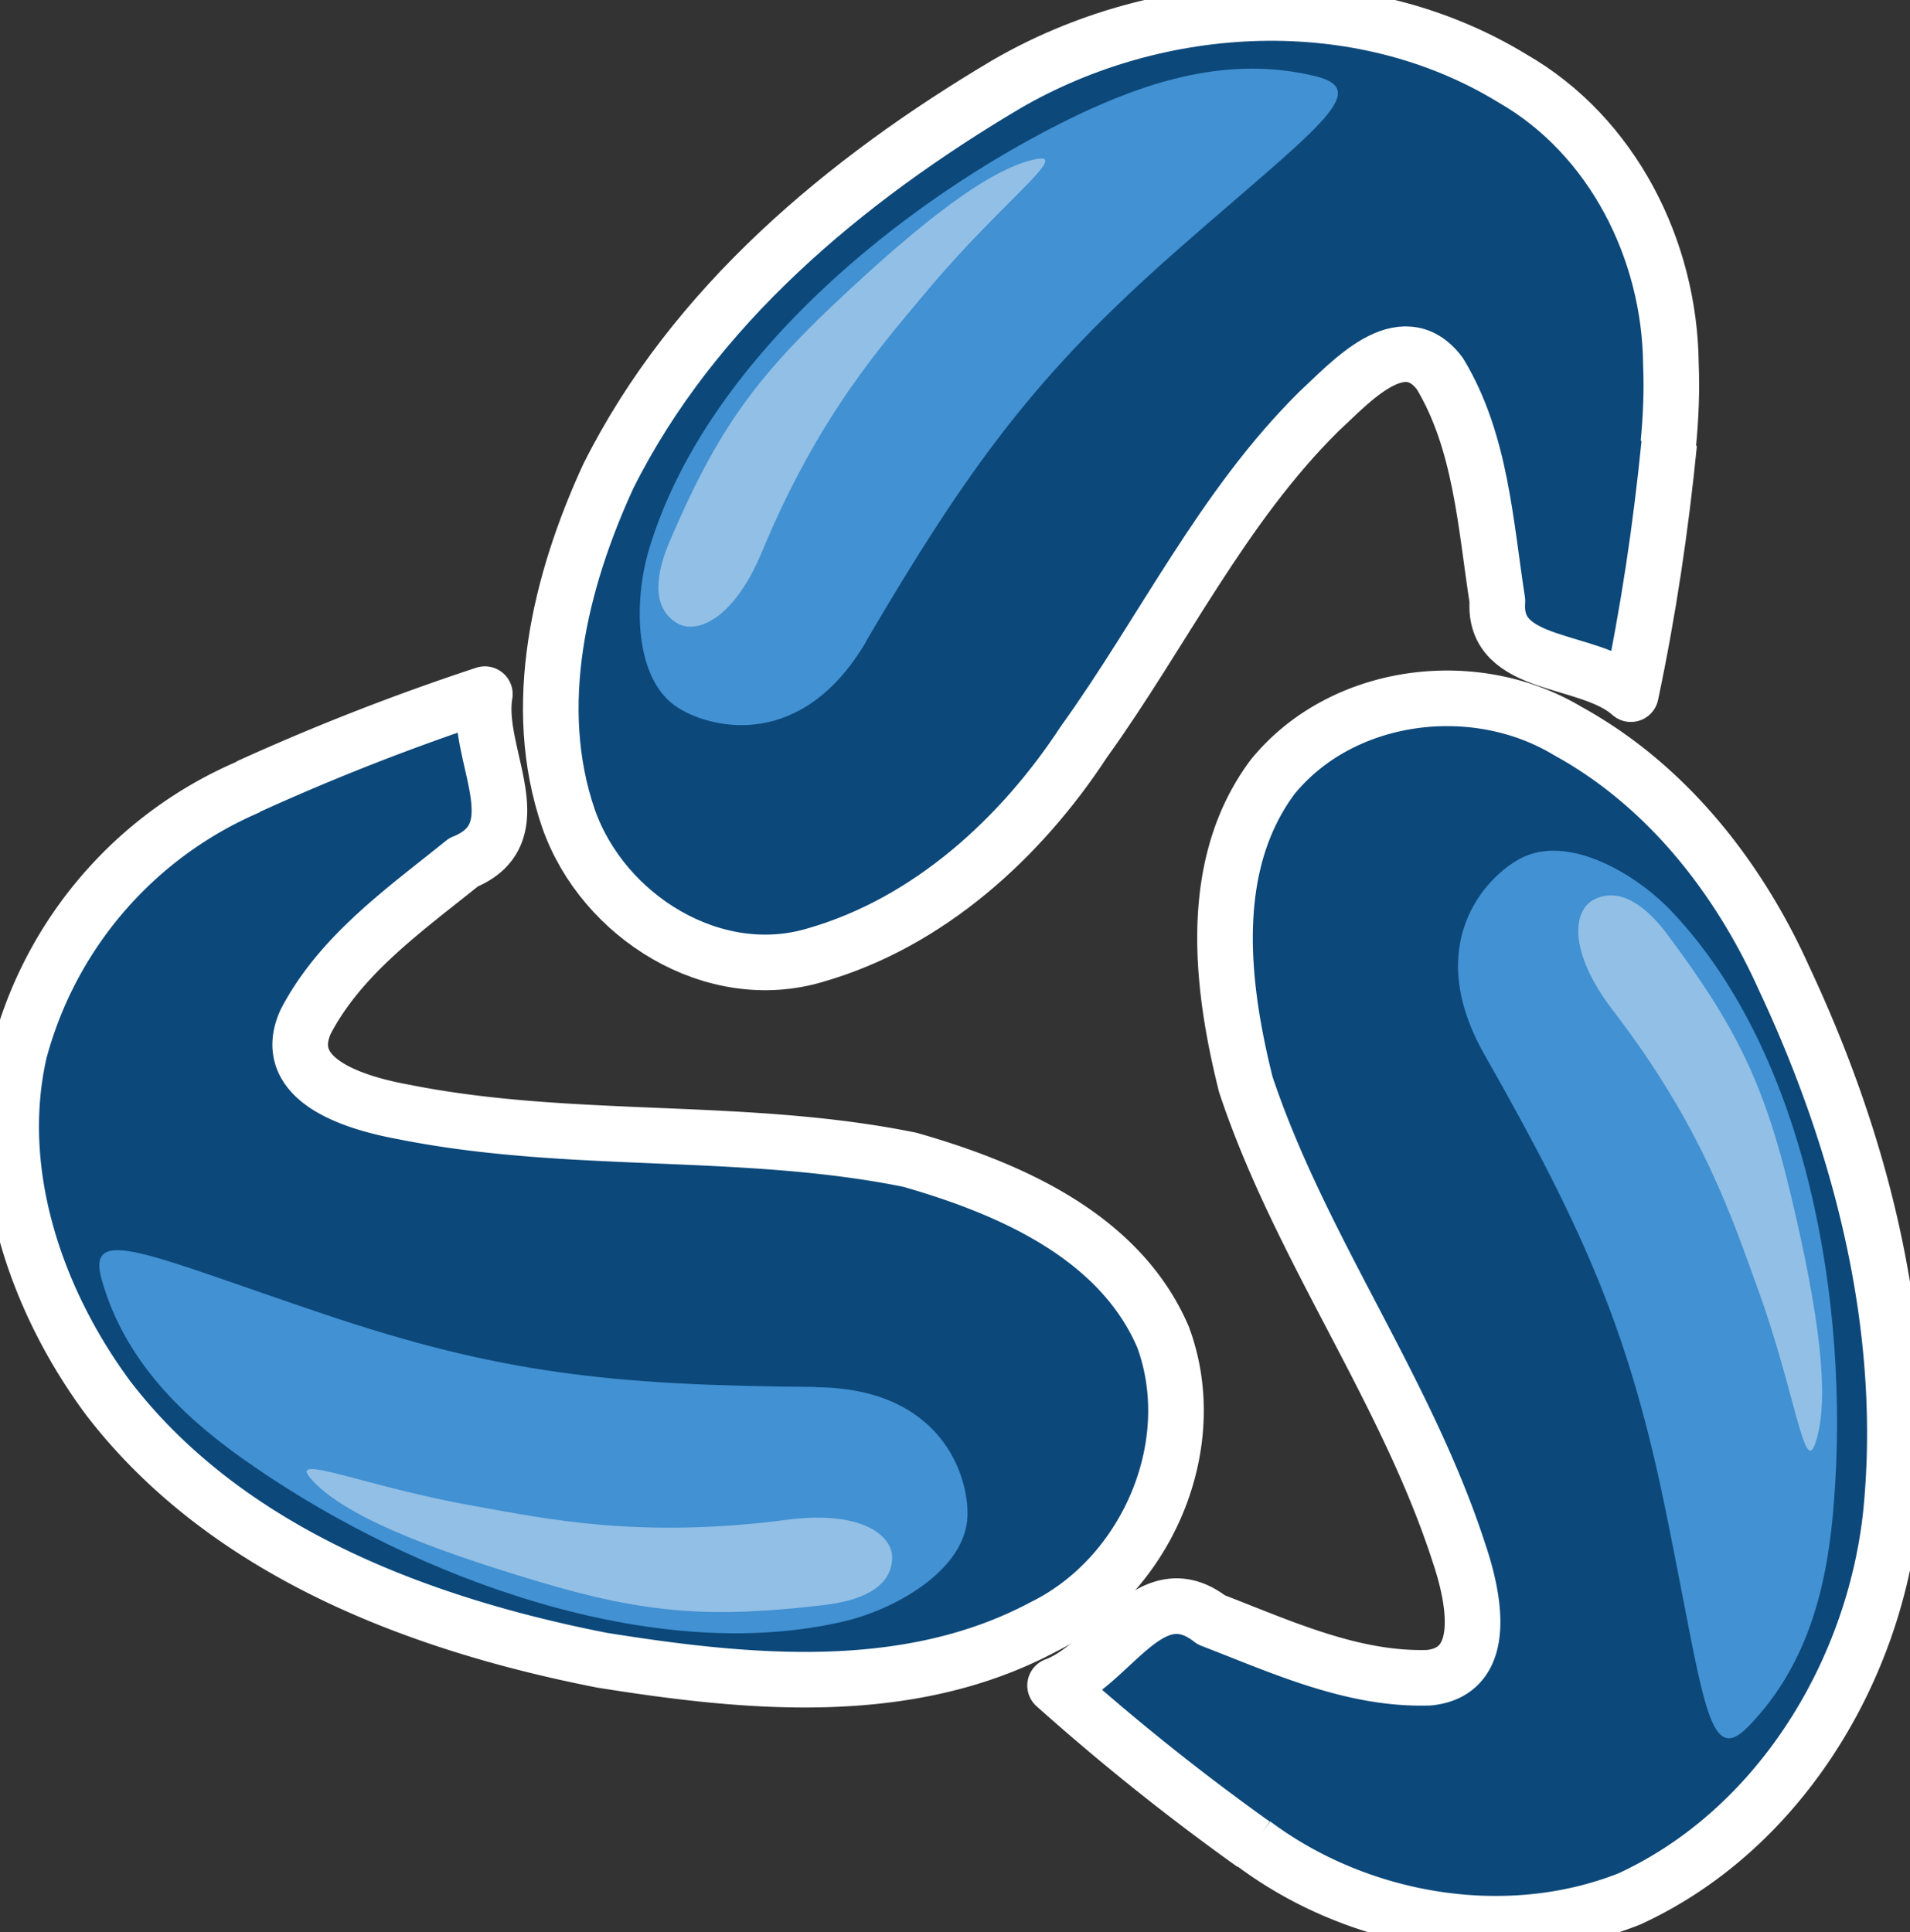 <?xml version="1.0" encoding="UTF-8" standalone="no"?>
<svg
   xml:space="preserve"
   viewBox="0 0 68.7 69.5"
   clip-rule="evenodd"
   fill-rule="evenodd"
   stroke-linejoin="round"
   stroke-miterlimit="1.41"
   version="1.1"
   id="svg8"
   sodipodi:docname="bforartists_simple.svg"
   inkscape:version="1.3.2 (091e20e, 2023-11-25, custom)"
   xmlns:inkscape="http://www.inkscape.org/namespaces/inkscape"
   xmlns:sodipodi="http://sodipodi.sourceforge.net/DTD/sodipodi-0.dtd"
   xmlns="http://www.w3.org/2000/svg"
   xmlns:svg="http://www.w3.org/2000/svg"><rect x="0" y="0" width="68.7" height="69.5" fill="#333333" stroke="none"/><defs
     id="defs8" /><sodipodi:namedview
     id="namedview8"
     pagecolor="#505050"
     bordercolor="#ffffff"
     borderopacity="1"
     inkscape:showpageshadow="0"
     inkscape:pageopacity="0"
     inkscape:pagecheckerboard="1"
     inkscape:deskcolor="#505050"
     inkscape:zoom="12.014388"
     inkscape:cx="36.414671"
     inkscape:cy="31.836826"
     inkscape:window-width="1920"
     inkscape:window-height="1027"
     inkscape:window-x="1912"
     inkscape:window-y="-8"
     inkscape:window-maximized="1"
     inkscape:current-layer="svg8" /><path
     d="M45.09 66.34a83.93 83.93 0 0 1-7.14-5.71c2.04-.75 3.4-4.1 5.62-2.36 2.5.96 5.08 2.17 7.83 2.08 2.23-.23 1.57-3.03 1.08-4.48-1.91-5.9-5.71-10.98-7.67-16.86-.9-3.6-1.4-7.9.97-11.07 2.5-3.06 7.26-3.66 10.6-1.65 3.54 1.94 6.14 5.24 7.78 8.88 2.82 6 4.54 12.74 3.84 19.4-.65 5.71-4.09 11.3-9.4 13.74-4.43 1.75-9.74.83-13.51-1.99"
     fill="#0c487a"
     stroke-width="1.25"
     stroke="#fff"
     id="path1"
     style="stroke-width:2;stroke-dasharray:none" /><path
     d="M60.04 15.94c-.3 3.03-.75 6.05-1.38 9.03-1.51-1.36-4.99-.89-4.8-3.35-.43-2.76-.59-5.73-2.07-8.18-1.36-1.81-3.25.35-4.35 1.36-3.48 3.44-5.61 7.93-8.45 11.88-2.27 3.47-5.59 6.5-9.64 7.67-3.69 1.12-7.67-1.39-8.9-4.9-1.4-4.06-.31-8.54 1.43-12.32 3.06-6.12 8.52-10.66 14.32-14.1C41.68-.15 48.9-.54 54.4 2.82c3.61 2.07 5.66 6.18 5.7 10.27.04.95 0 1.91-.09 2.86"
     fill="#0c487a"
     stroke-width="1.25"
     stroke="#fff"
     id="path2"
     style="stroke-width:2;stroke-dasharray:none" /><path
     d="M31.16 23.07c-2.3 3.92-5.53 3.16-6.74 2.41-1.64-1-1.63-3.9-1.07-5.74C25.38 13 32.39 7.2 38.75 4.14c2.47-1.17 5.43-2.18 8.6-1.39 2.04.52-.06 1.9-5.1 6.33-4.94 4.36-7.33 7.57-11.1 13.99z"
     fill="#4191d3"
     id="path3" /><path
     d="M27.42 19.82c-1.02 2.47-2.37 3.02-3.08 2.59-.97-.6-.7-1.88-.26-2.92 1.61-3.76 2.9-5.7 5.92-8.55 3.07-2.9 5.6-4.9 7.28-5.22 1.22-.23-1.29 1.6-3.84 4.63-1.64 1.97-3.97 4.53-6.02 9.47z"
     fill="#92bfe5"
     id="path4" /><path
     d="M53.39 37.93c-2.24-3.95.03-6.37 1.28-7.04 1.7-.92 4.19.53 5.5 1.94 4.84 5.14 6.35 14.1 5.8 21.13-.2 2.74-.8 5.8-3.08 8.14-1.47 1.52-1.6-1-2.94-7.57-1.3-6.46-2.88-10.13-6.56-16.6z"
     fill="#4191d3"
     id="path5" /><path
     d="M8.92 28.3a83.94 83.94 0 0 1 8.52-3.33c-.37 2.14 1.84 5-.77 6.05-2.08 1.68-4.4 3.3-5.67 5.72-1 2.18 1.94 2.97 3.53 3.26 6 1.2 12.21.5 18.2 1.72 3.57 1.02 7.54 2.74 9.1 6.37 1.45 3.9-.6 8.61-4.3 10.43-4.87 2.6-10.63 2.04-15.88 1.2-6.62-1.3-13.52-3.91-17.76-9.43C1.3 46.79-.29 42.18.7 37.83a14.4 14.4 0 0 1 8.25-9.53"
     fill="#0c487a"
     stroke-width="1.25"
     stroke="#fff"
     id="path6"
     style="stroke-width:2;stroke-dasharray:none" /><path
     d="M29.34 49.9c4.54.03 5.5 3.2 5.46 4.62-.05 1.93-2.56 3.36-4.43 3.8-6.87 1.62-15.4-1.55-21.2-5.54-2.27-1.55-4.62-3.6-5.51-6.74-.58-2.04 1.66-.9 8.02 1.24 6.25 2.1 10.22 2.56 17.66 2.61z"
     fill="#4191d3"
     id="path7" /><path
     d="M58.01 36.34c-1.62-2.12-1.43-3.57-.7-3.97 1-.53 1.98.33 2.66 1.24 2.45 3.28 3.5 5.37 4.45 9.4.98 4.11 1.44 7.3.87 8.92-.4 1.17-.73-1.92-2.09-5.64-.88-2.4-1.93-5.71-5.19-9.95zM28.3 54.67c2.65-.35 3.81.54 3.79 1.38-.03 1.13-1.27 1.54-2.4 1.68-4.06.48-6.4.34-10.36-.85-4.05-1.21-7.04-2.4-8.16-3.7-.82-.94 2.03.32 5.93 1 2.52.45 5.9 1.18 11.2.49z"
     fill="#92bfe5"
     id="path8" /></svg>
